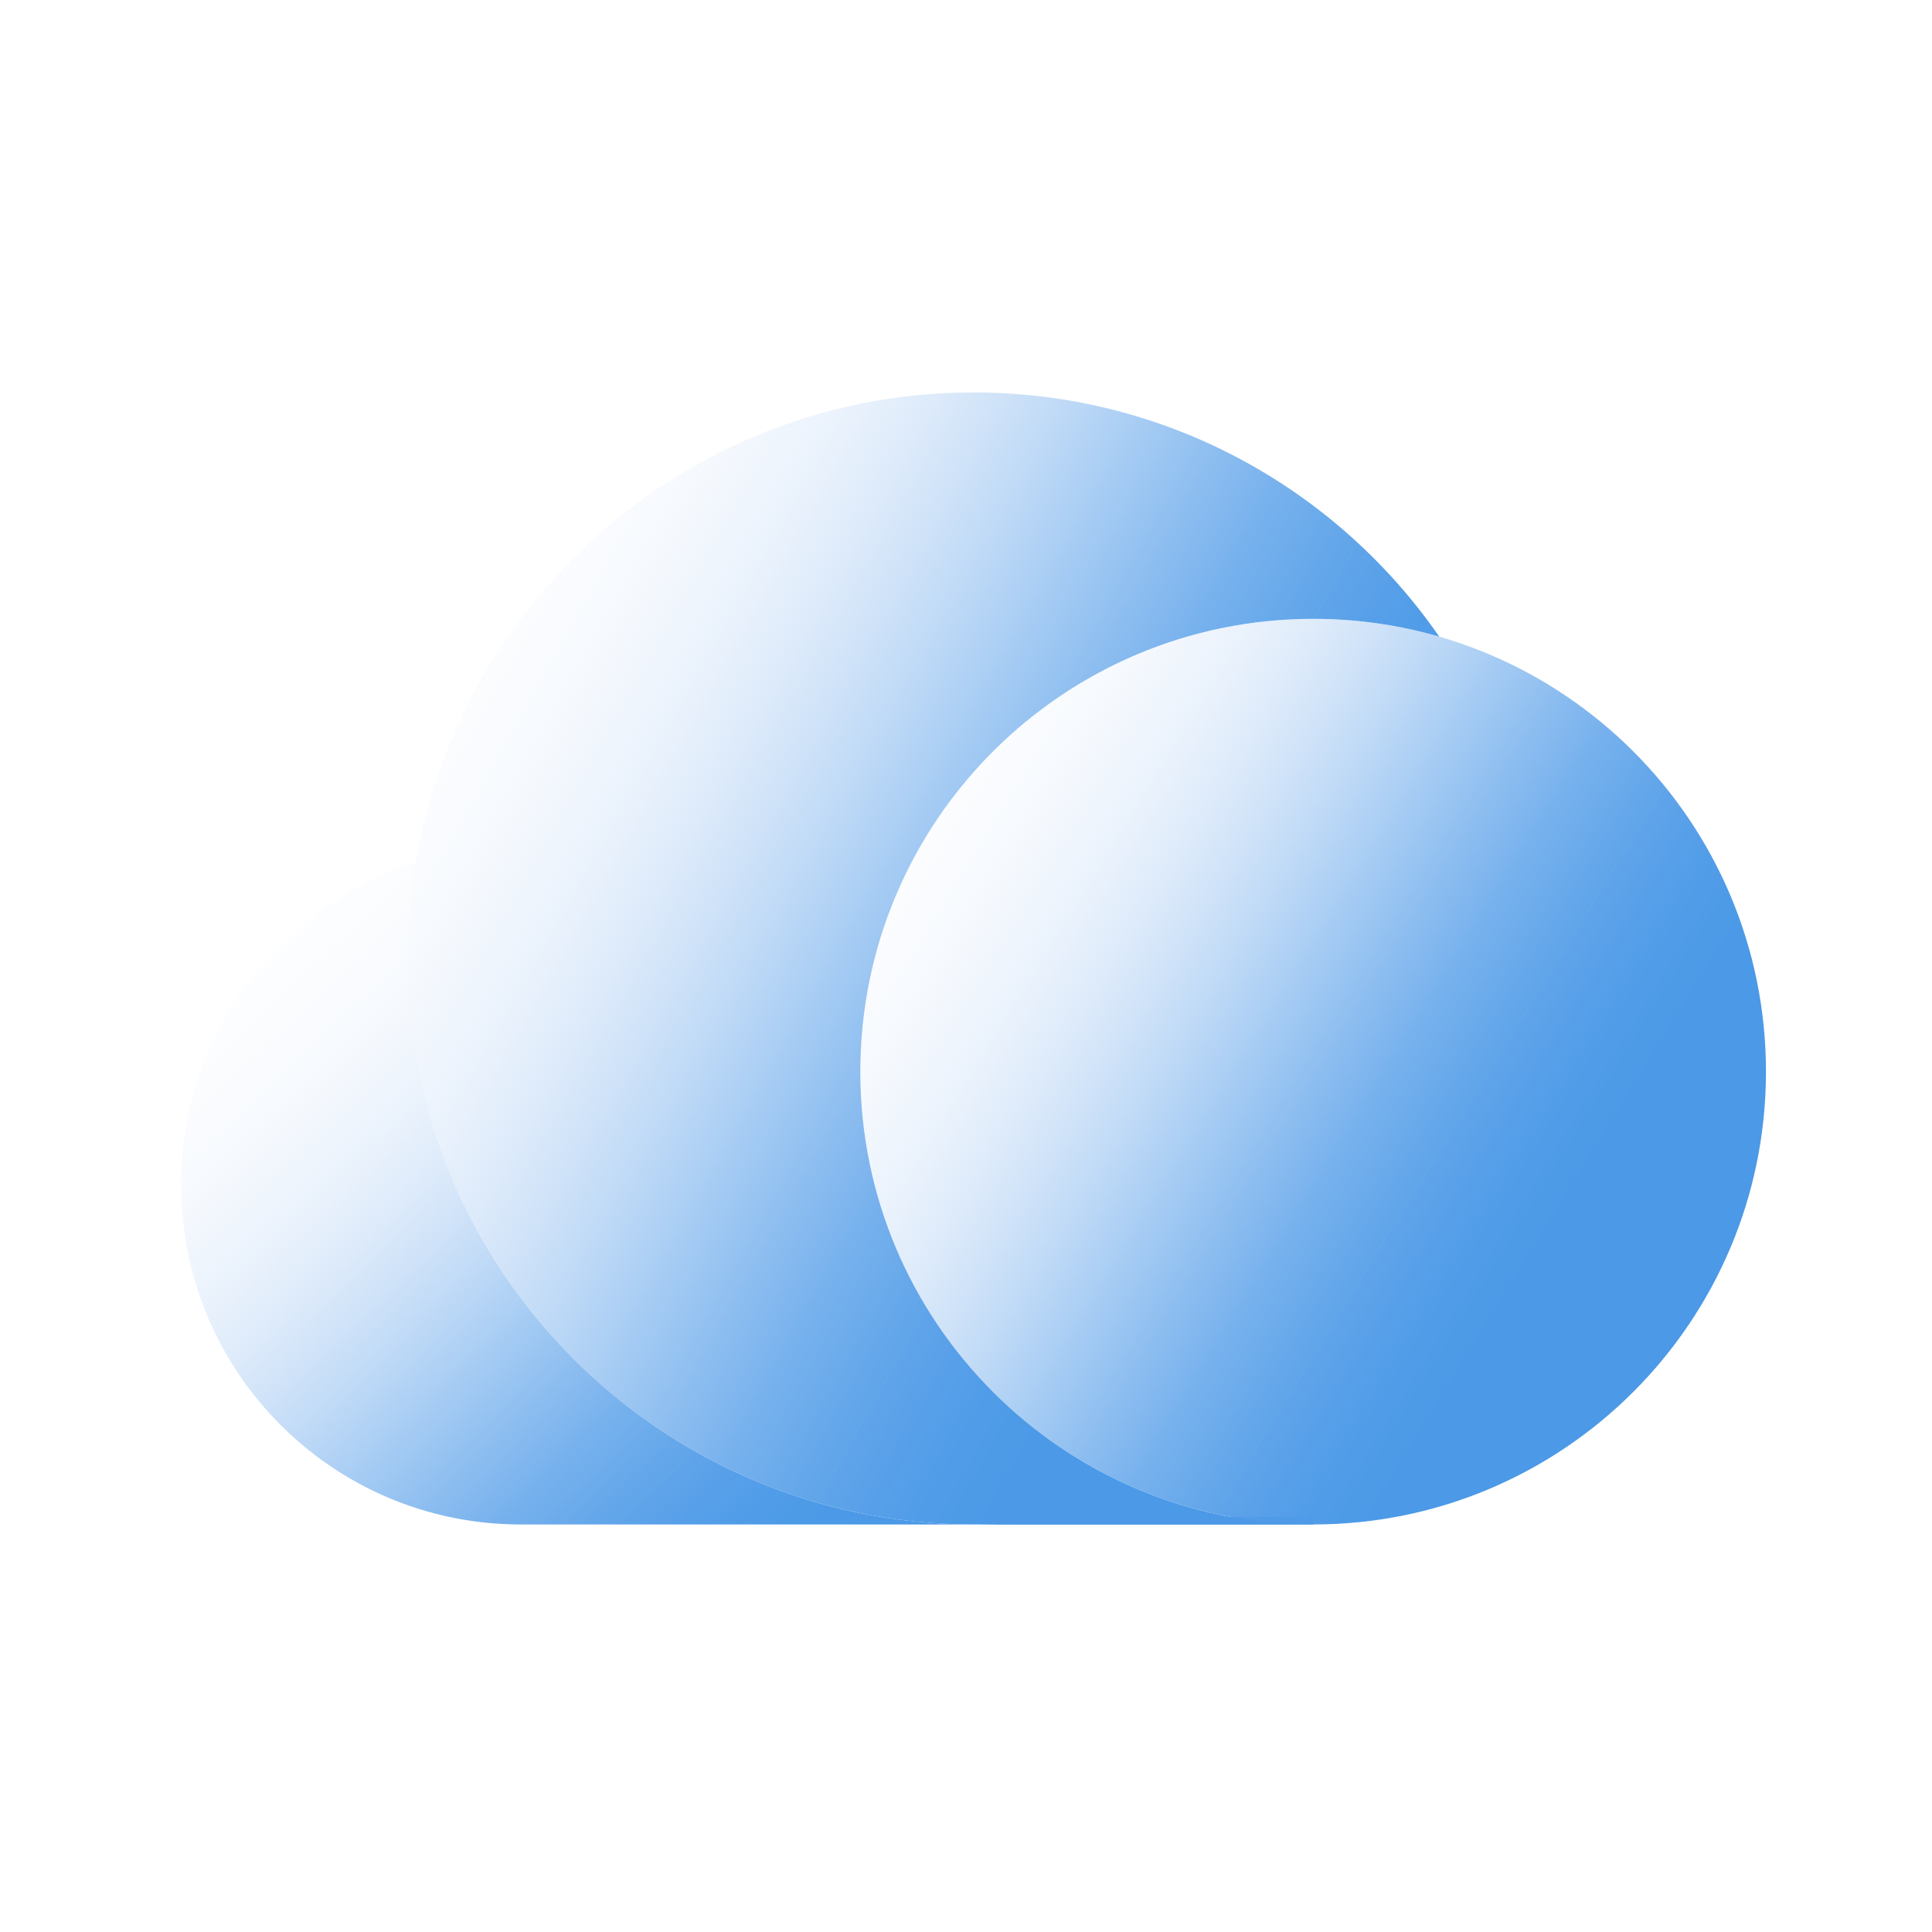 <svg width="128" height="128" viewBox="0 0 128 128" fill="none" xmlns="http://www.w3.org/2000/svg">
<path fill-rule="evenodd" clip-rule="evenodd" d="M12 78.5C12 68.501 18.522 60.025 27.545 57.096C27.187 59.177 27 61.317 27 63.5C27 84.211 43.789 101 64.5 101H34.5C22.074 101 12 90.927 12 78.5ZM70.639 100.5C68.642 100.829 66.591 101 64.5 101H87V100.5H70.639Z" fill="url(#paint0_linear_1801_2471)"/>
<path fill-rule="evenodd" clip-rule="evenodd" d="M87 101C70.431 101 57 87.569 57 71C57 54.431 70.431 41 87 41C89.899 41 92.701 41.411 95.353 42.178C88.584 32.403 77.29 26 64.5 26C43.789 26 27 42.789 27 63.5C27 84.211 43.789 101 64.5 101C64.667 101 64.834 100.999 65 100.997V101H87Z" fill="url(#paint1_linear_1801_2471)"/>
<path d="M117 71C117 87.569 103.569 101 87 101C70.431 101 57 87.569 57 71C57 54.431 70.431 41 87 41C103.569 41 117 54.431 117 71Z" fill="url(#paint2_linear_1801_2471)"/>
<defs>
<linearGradient id="paint0_linear_1801_2471" x1="12.5" y1="57.096" x2="55.719" y2="102.689" gradientUnits="userSpaceOnUse">
<stop stop-color="#CEDEF8" stop-opacity="0"/>
<stop offset="0.067" stop-color="#CDDDF8" stop-opacity="0.01"/>
<stop offset="0.133" stop-color="#C9DCF7" stop-opacity="0.036"/>
<stop offset="0.2" stop-color="#C3D8F7" stop-opacity="0.082"/>
<stop offset="0.267" stop-color="#BBD4F5" stop-opacity="0.147"/>
<stop offset="0.333" stop-color="#B0CEF4" stop-opacity="0.232"/>
<stop offset="0.4" stop-color="#A3C7F2" stop-opacity="0.332"/>
<stop offset="0.467" stop-color="#94BFF0" stop-opacity="0.443"/>
<stop offset="0.533" stop-color="#85B8EF" stop-opacity="0.557"/>
<stop offset="0.6" stop-color="#76B0ED" stop-opacity="0.668"/>
<stop offset="0.667" stop-color="#69A9EB" stop-opacity="0.768"/>
<stop offset="0.733" stop-color="#5EA3EA" stop-opacity="0.853"/>
<stop offset="0.8" stop-color="#569FE8" stop-opacity="0.918"/>
<stop offset="0.867" stop-color="#509BE8" stop-opacity="0.964"/>
<stop offset="0.933" stop-color="#4C9AE7" stop-opacity="0.991"/>
<stop offset="1" stop-color="#4B99E7"/>
</linearGradient>
<linearGradient id="paint1_linear_1801_2471" x1="27.456" y1="26" x2="90.658" y2="61.571" gradientUnits="userSpaceOnUse">
<stop stop-color="#CEDEF8" stop-opacity="0"/>
<stop offset="0.067" stop-color="#CDDDF8" stop-opacity="0.01"/>
<stop offset="0.133" stop-color="#C9DCF7" stop-opacity="0.036"/>
<stop offset="0.2" stop-color="#C3D8F7" stop-opacity="0.082"/>
<stop offset="0.267" stop-color="#BBD4F5" stop-opacity="0.147"/>
<stop offset="0.333" stop-color="#B0CEF4" stop-opacity="0.232"/>
<stop offset="0.4" stop-color="#A3C7F2" stop-opacity="0.332"/>
<stop offset="0.467" stop-color="#94BFF0" stop-opacity="0.443"/>
<stop offset="0.533" stop-color="#85B8EF" stop-opacity="0.557"/>
<stop offset="0.6" stop-color="#76B0ED" stop-opacity="0.668"/>
<stop offset="0.667" stop-color="#69A9EB" stop-opacity="0.768"/>
<stop offset="0.733" stop-color="#5EA3EA" stop-opacity="0.853"/>
<stop offset="0.8" stop-color="#569FE8" stop-opacity="0.918"/>
<stop offset="0.867" stop-color="#509BE8" stop-opacity="0.964"/>
<stop offset="0.933" stop-color="#4C9AE7" stop-opacity="0.991"/>
<stop offset="1" stop-color="#4B99E7"/>
</linearGradient>
<linearGradient id="paint2_linear_1801_2471" x1="57.4" y1="41" x2="110.285" y2="73.659" gradientUnits="userSpaceOnUse">
<stop stop-color="#CEDEF8" stop-opacity="0"/>
<stop offset="0.067" stop-color="#CDDDF8" stop-opacity="0.01"/>
<stop offset="0.133" stop-color="#C9DCF7" stop-opacity="0.036"/>
<stop offset="0.2" stop-color="#C3D8F7" stop-opacity="0.082"/>
<stop offset="0.267" stop-color="#BBD4F5" stop-opacity="0.147"/>
<stop offset="0.333" stop-color="#B0CEF4" stop-opacity="0.232"/>
<stop offset="0.4" stop-color="#A3C7F2" stop-opacity="0.332"/>
<stop offset="0.467" stop-color="#94BFF0" stop-opacity="0.443"/>
<stop offset="0.533" stop-color="#85B8EF" stop-opacity="0.557"/>
<stop offset="0.6" stop-color="#76B0ED" stop-opacity="0.668"/>
<stop offset="0.667" stop-color="#69A9EB" stop-opacity="0.768"/>
<stop offset="0.733" stop-color="#5EA3EA" stop-opacity="0.853"/>
<stop offset="0.8" stop-color="#569FE8" stop-opacity="0.918"/>
<stop offset="0.867" stop-color="#509BE8" stop-opacity="0.964"/>
<stop offset="0.933" stop-color="#4C9AE7" stop-opacity="0.991"/>
<stop offset="1" stop-color="#4B99E7"/>
</linearGradient>
</defs>
</svg>

